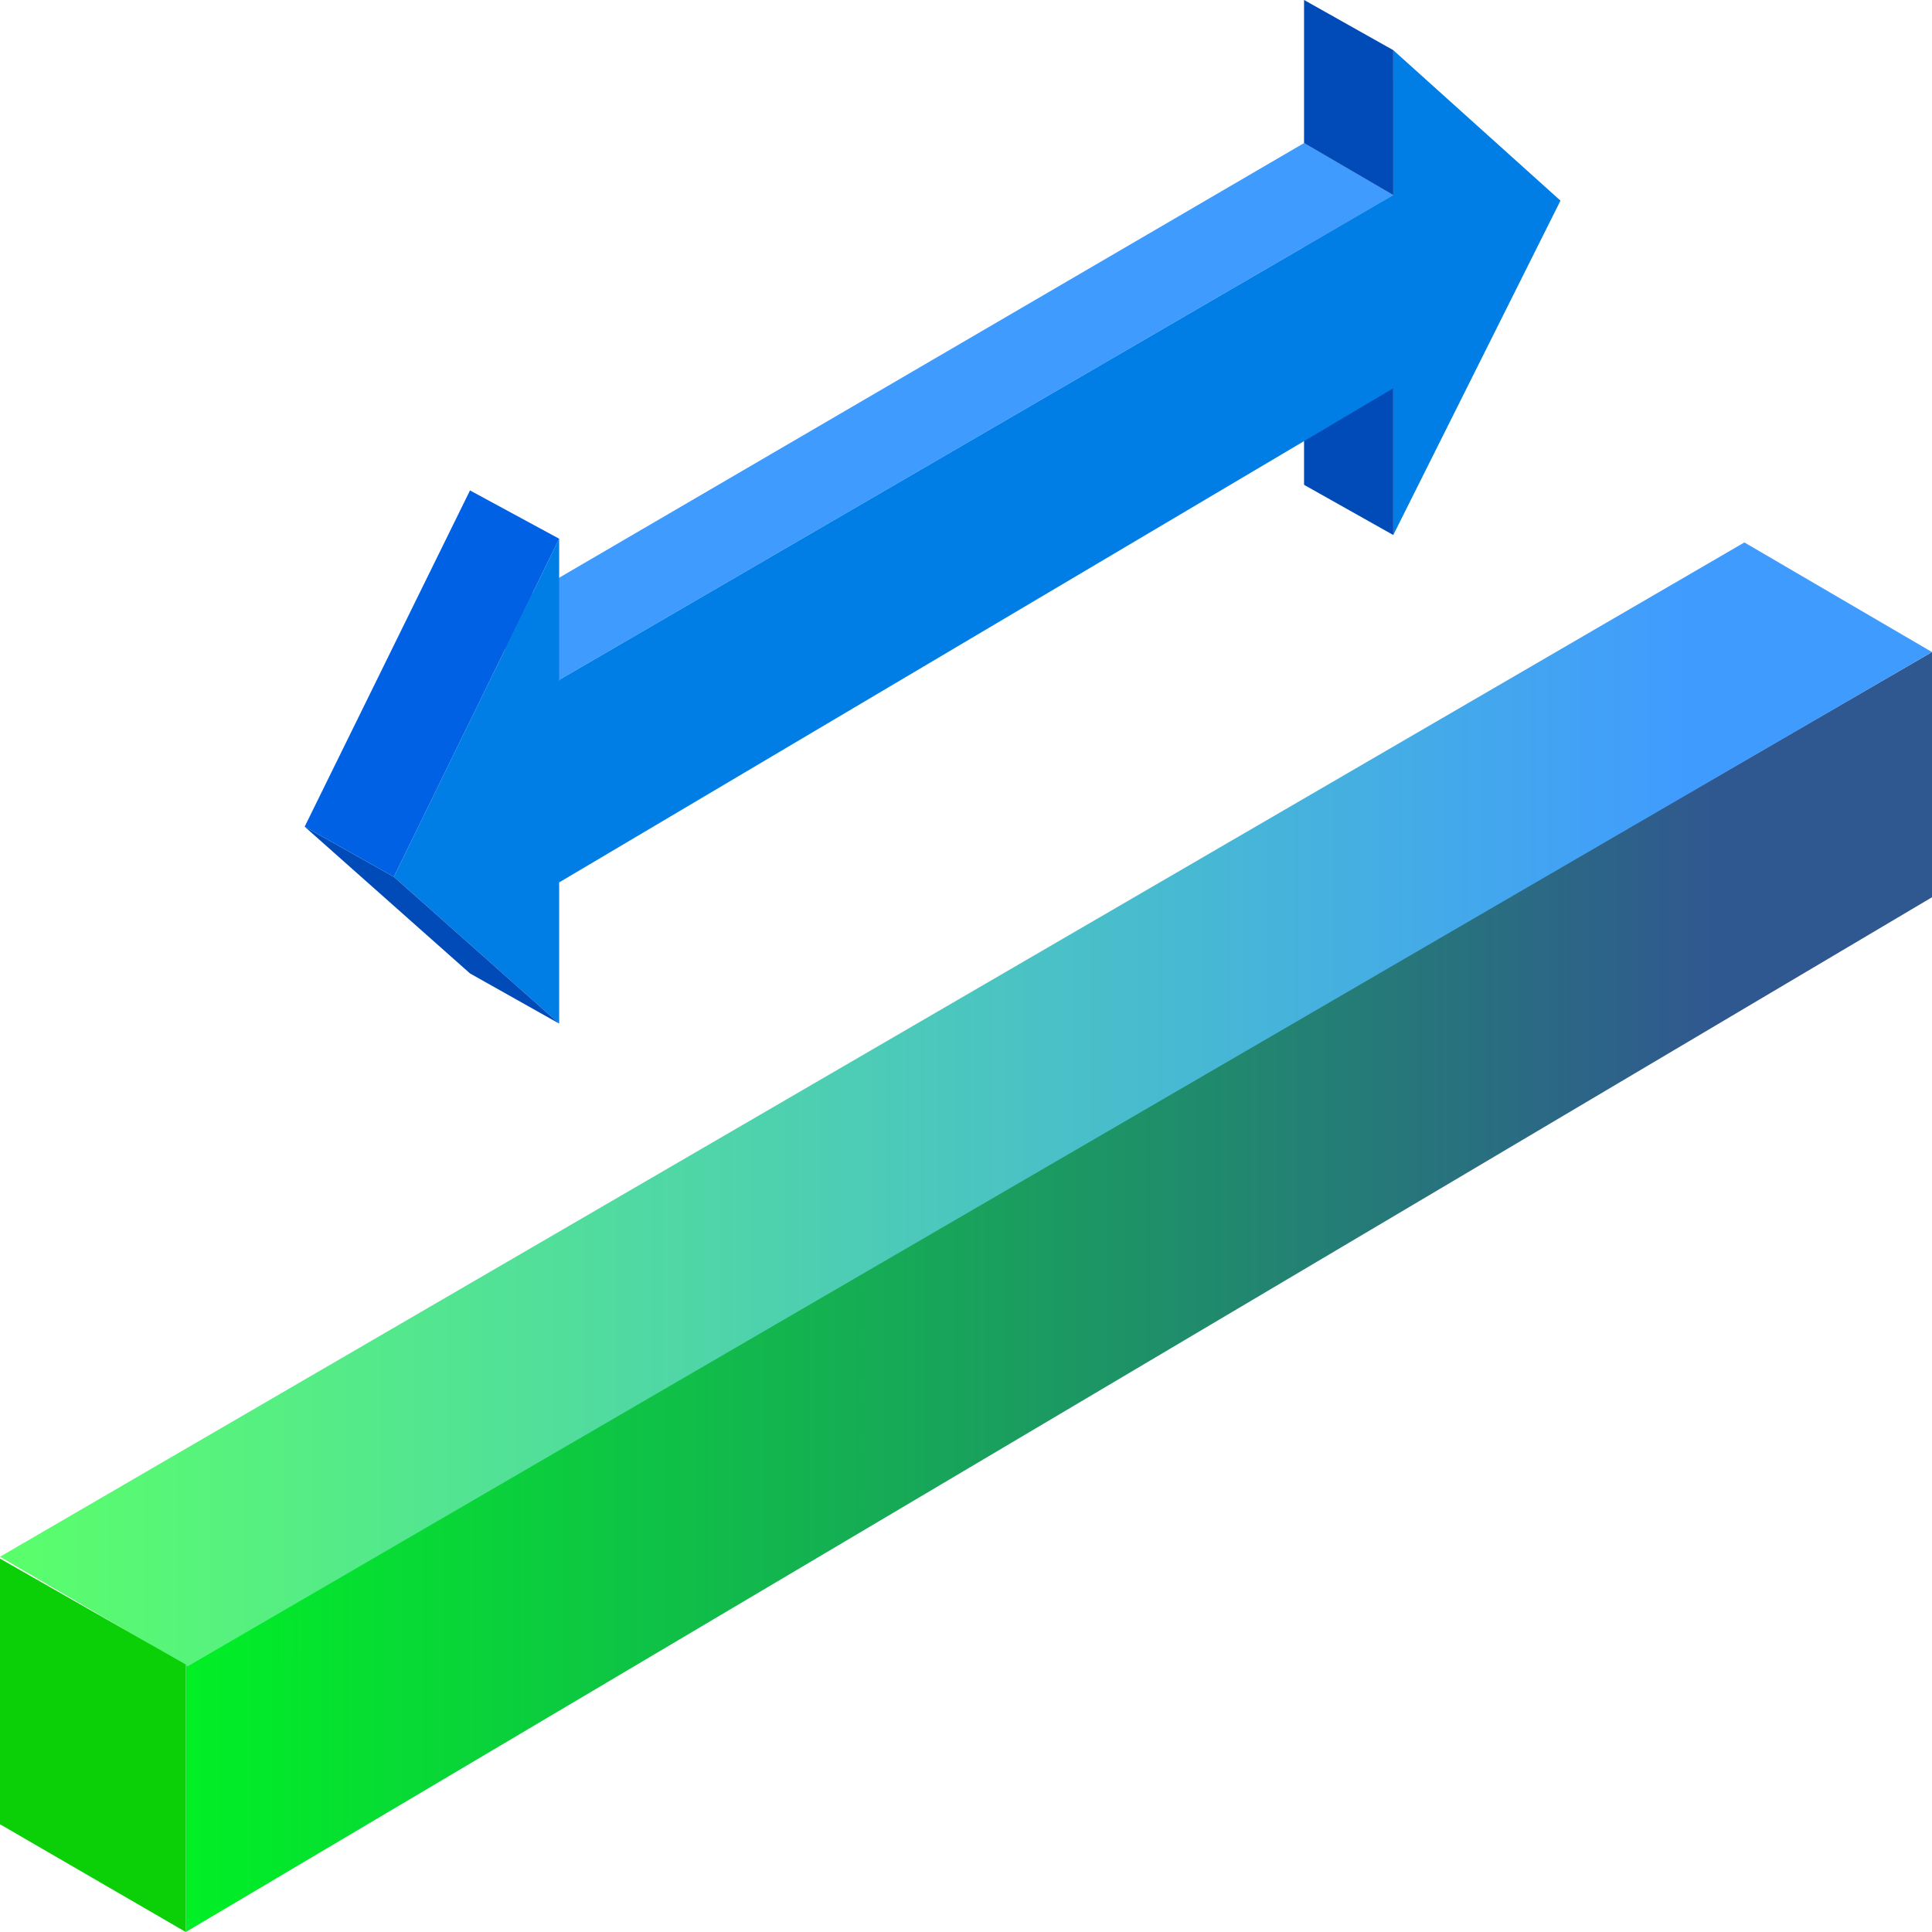 <svg width="104" height="104" viewBox="0 0 104 104" fill="none" xmlns="http://www.w3.org/2000/svg">
<path d="M104 0H0V104H104V0Z" fill="white"/>
<path d="M104 35.1L10 89.6V104L104 48.3V35.1Z" fill="url(#paint0_linear)"/>
<path d="M93.9 29.2L0 83.8L10.1 89.7L104 35.1L93.9 29.2Z" fill="url(#paint1_linear)"/>
<path d="M0 83.9V98.2L10 104V89.6L0 83.9Z" fill="#0BD007"/>
<path d="M70.2 26.1V0L79.1 8.1L70.2 26.1Z" fill="#D1D3D4"/>
<path d="M70.2 7.7L25.3 33.9L30.1 36.6L75 10.5L70.2 7.7Z" fill="#409BFF"/>
<path d="M75 28.8V2.7L84 10.8L75 28.8Z" fill="#007EE5"/>
<path d="M75 28.8L70.2 26.1V21.7L75 18.9V28.8Z" fill="#004BB7"/>
<path d="M75 10.5L70.2 7.7V0L75 2.7V10.5Z" fill="#004BB7"/>
<path d="M75 10.5L30.1 36.6L28.1 43.6L30.1 47.5L75 20.9L75.9 15.4L75 10.5Z" fill="#007EE5"/>
<path d="M30.1 55.1V29L21.2 47.2L30.1 55.1Z" fill="#007EE5"/>
<path d="M30.1 55.1L25.3 52.4L16.4 44.5L21.2 47.2L30.1 55.1Z" fill="#004BB7"/>
<path d="M21.2 47.2L16.4 44.5L25.3 26.4L30.1 29L21.2 47.2Z" fill="#0061E5"/>
<defs>
<linearGradient id="paint0_linear" x1="10.027" y1="69.525" x2="104" y2="69.525" gradientUnits="userSpaceOnUse">
<stop stop-color="#00F025"/>
<stop offset="0.875" stop-color="#305890"/>
</linearGradient>
<linearGradient id="paint1_linear" x1="0" y1="59.447" x2="104" y2="59.447" gradientUnits="userSpaceOnUse">
<stop stop-color="#5AFF6A"/>
<stop offset="0.875" stop-color="#409BFF"/>
</linearGradient>
</defs>
</svg>
